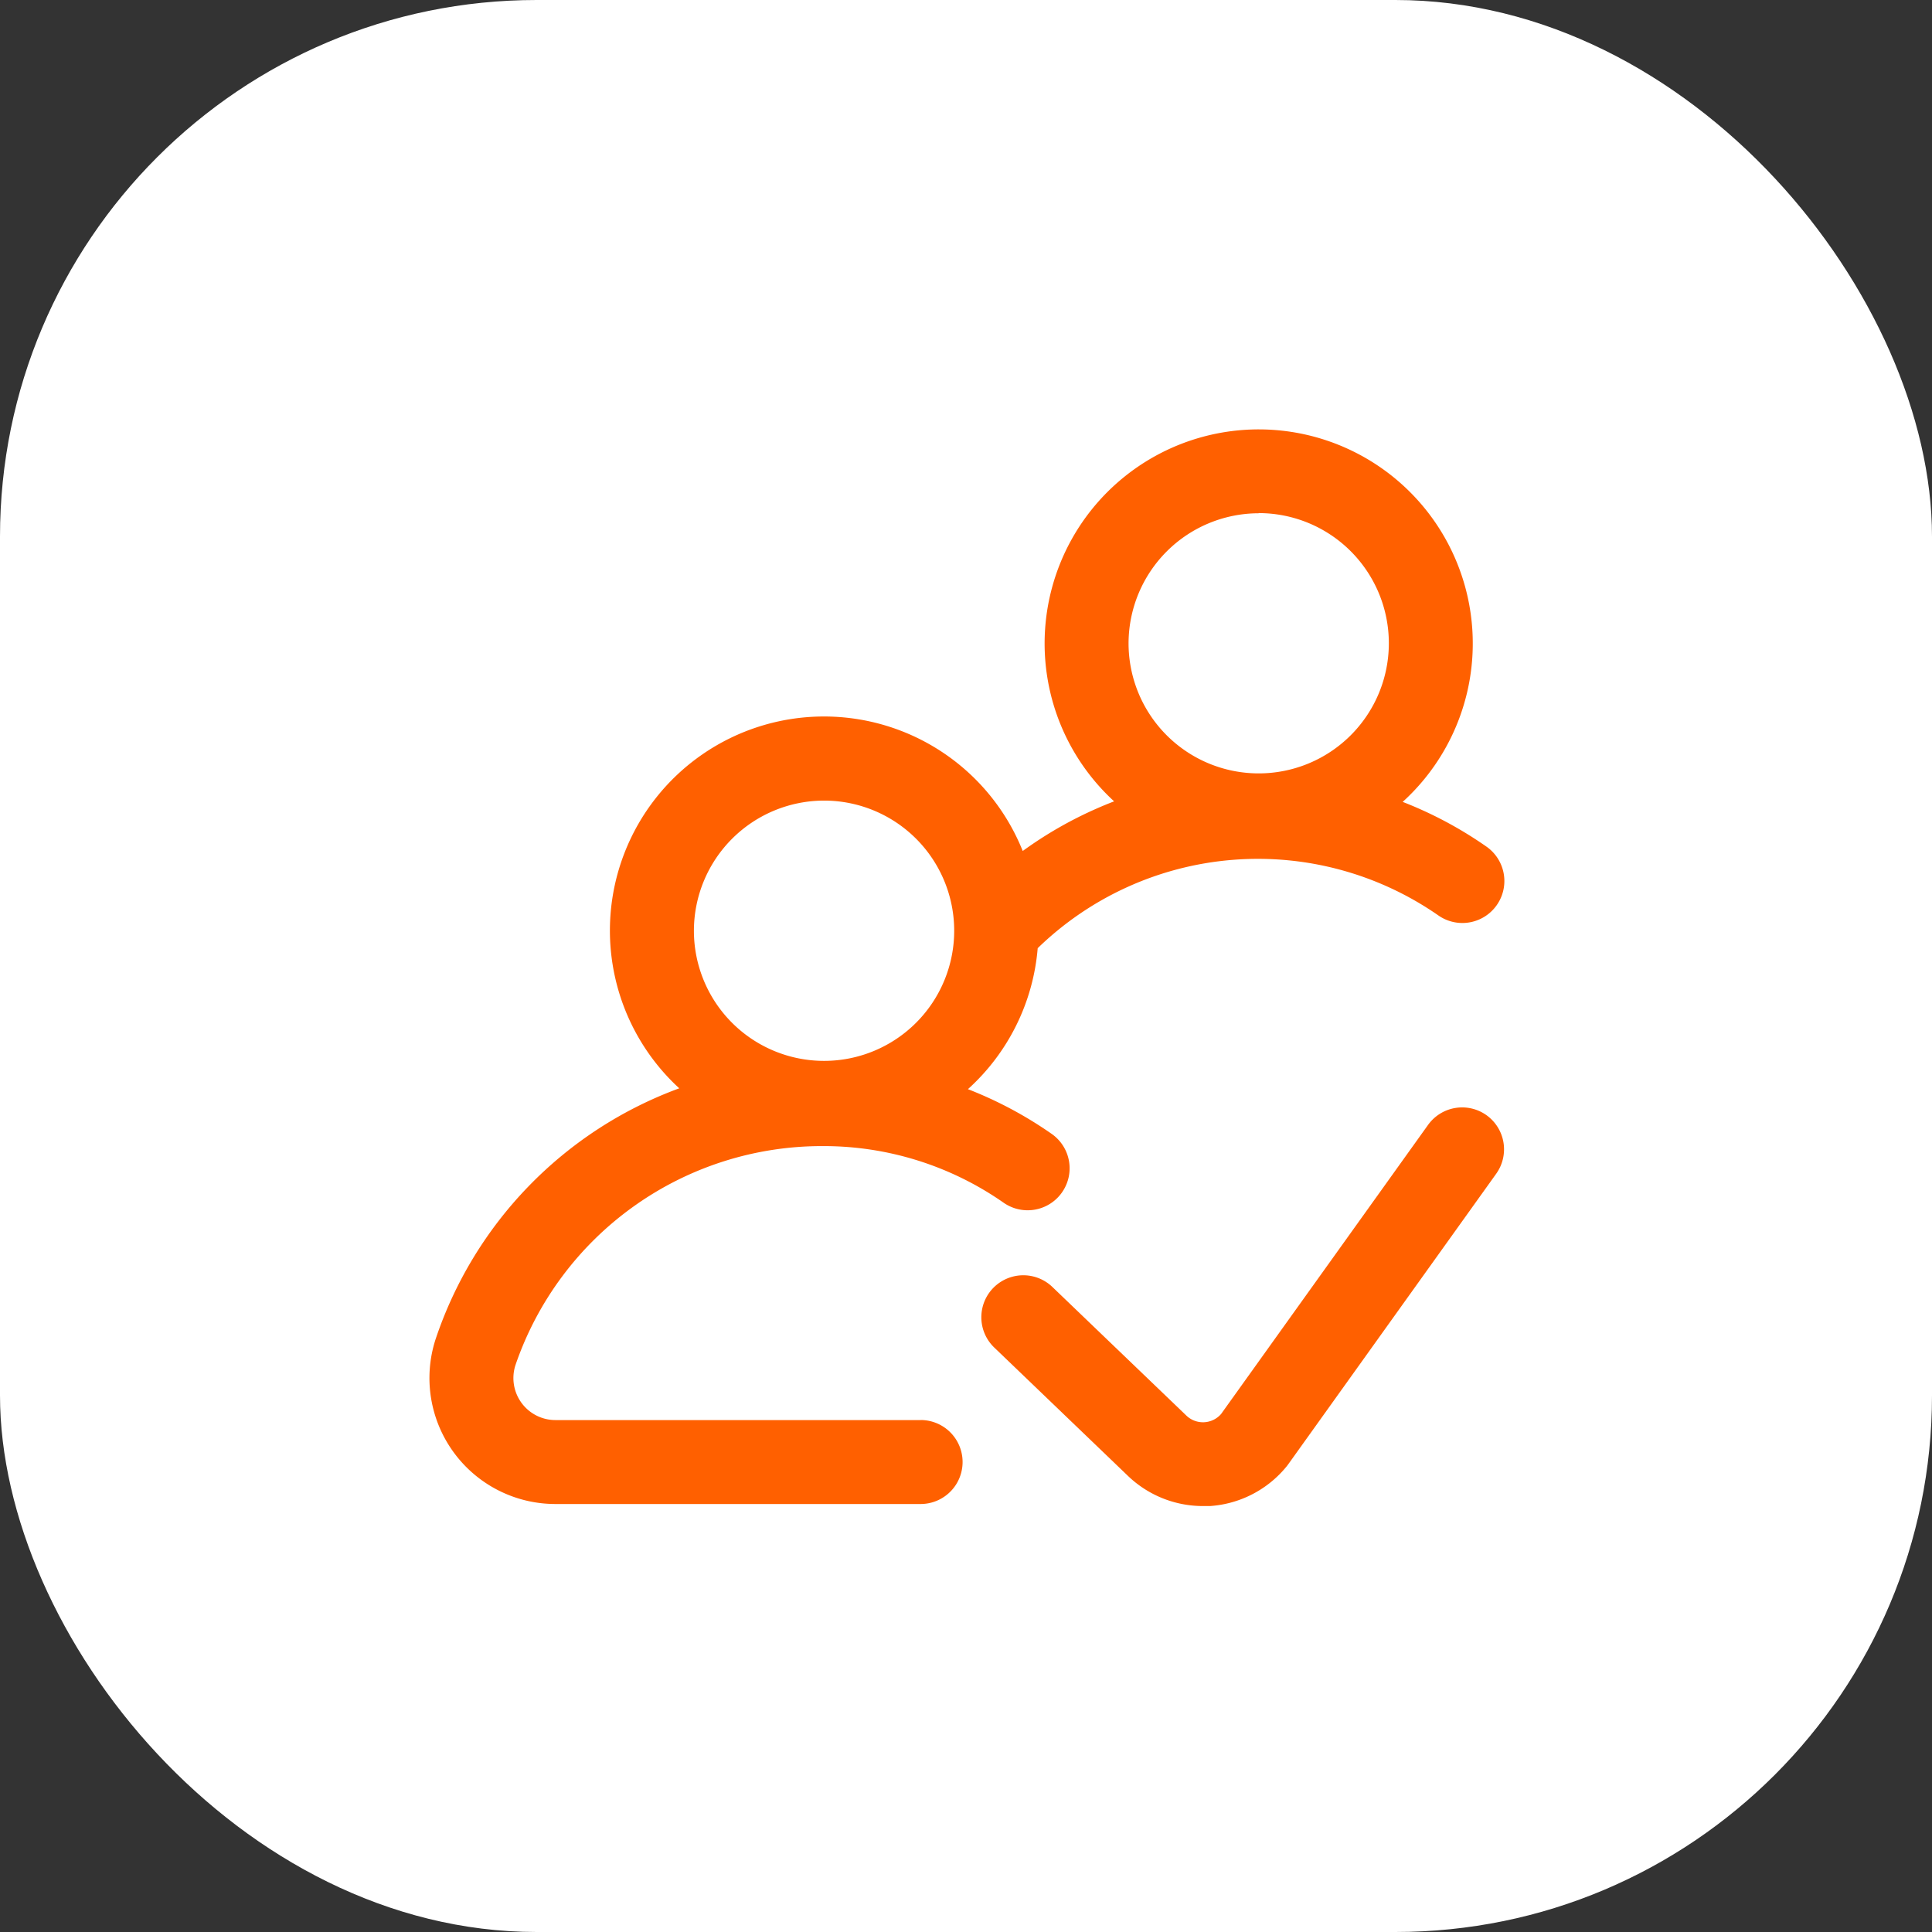 <svg xmlns="http://www.w3.org/2000/svg" width="36" height="36" viewBox="0 0 36 36"><rect x="0" y="0" width="36" height="36" fill="#333333" stroke="none"/><g transform="translate(-216 -762)"><g transform="translate(125 54)"><rect width="36" height="36" rx="10" transform="translate(91 708)" fill="#fff"/></g><g transform="translate(224 770)"><g transform="translate(0)"><path d="M9.594,18.461H2.789a.783.783,0,0,1-.745-1.022,6.035,6.035,0,0,1,5.734-4.083,5.851,5.851,0,0,1,3.363,1.055.782.782,0,1,0,.895-1.283,7.433,7.433,0,0,0-1.56-.833,3.982,3.982,0,0,0,1.3-2.627,5.889,5.889,0,0,1,7.466-.61.782.782,0,1,0,.895-1.283,7.433,7.433,0,0,0-1.56-.833A3.989,3.989,0,1,0,13.2,6.932q-.164.063-.325.134a7.427,7.427,0,0,0-1.378.791,3.989,3.989,0,1,0-6.4,4.422,7.523,7.523,0,0,0-4.542,4.68,2.347,2.347,0,0,0,2.234,3.066H9.594a.782.782,0,0,0,0-1.565Zm6.3-16.9a2.425,2.425,0,1,1-2.425,2.425A2.428,2.428,0,0,1,15.891,1.564ZM7.8,6.918A2.425,2.425,0,1,1,5.37,9.343,2.428,2.428,0,0,1,7.8,6.918Z" transform="translate(-0.44)" fill="#ff6000"/><path d="M272.467,322.5a.782.782,0,0,0-1.091.181l-3.856,5.386a.447.447,0,0,1-.643.033l-2.5-2.4a.782.782,0,0,0-1.084,1.128l2.5,2.4a2.017,2.017,0,0,0,1.388.554q.066,0,.133,0a2.017,2.017,0,0,0,1.434-.747l.026-.035,3.871-5.408A.782.782,0,0,0,272.467,322.5Z" transform="translate(-252.767 -309.719)" fill="#ff6000"/></g></g></g></svg>